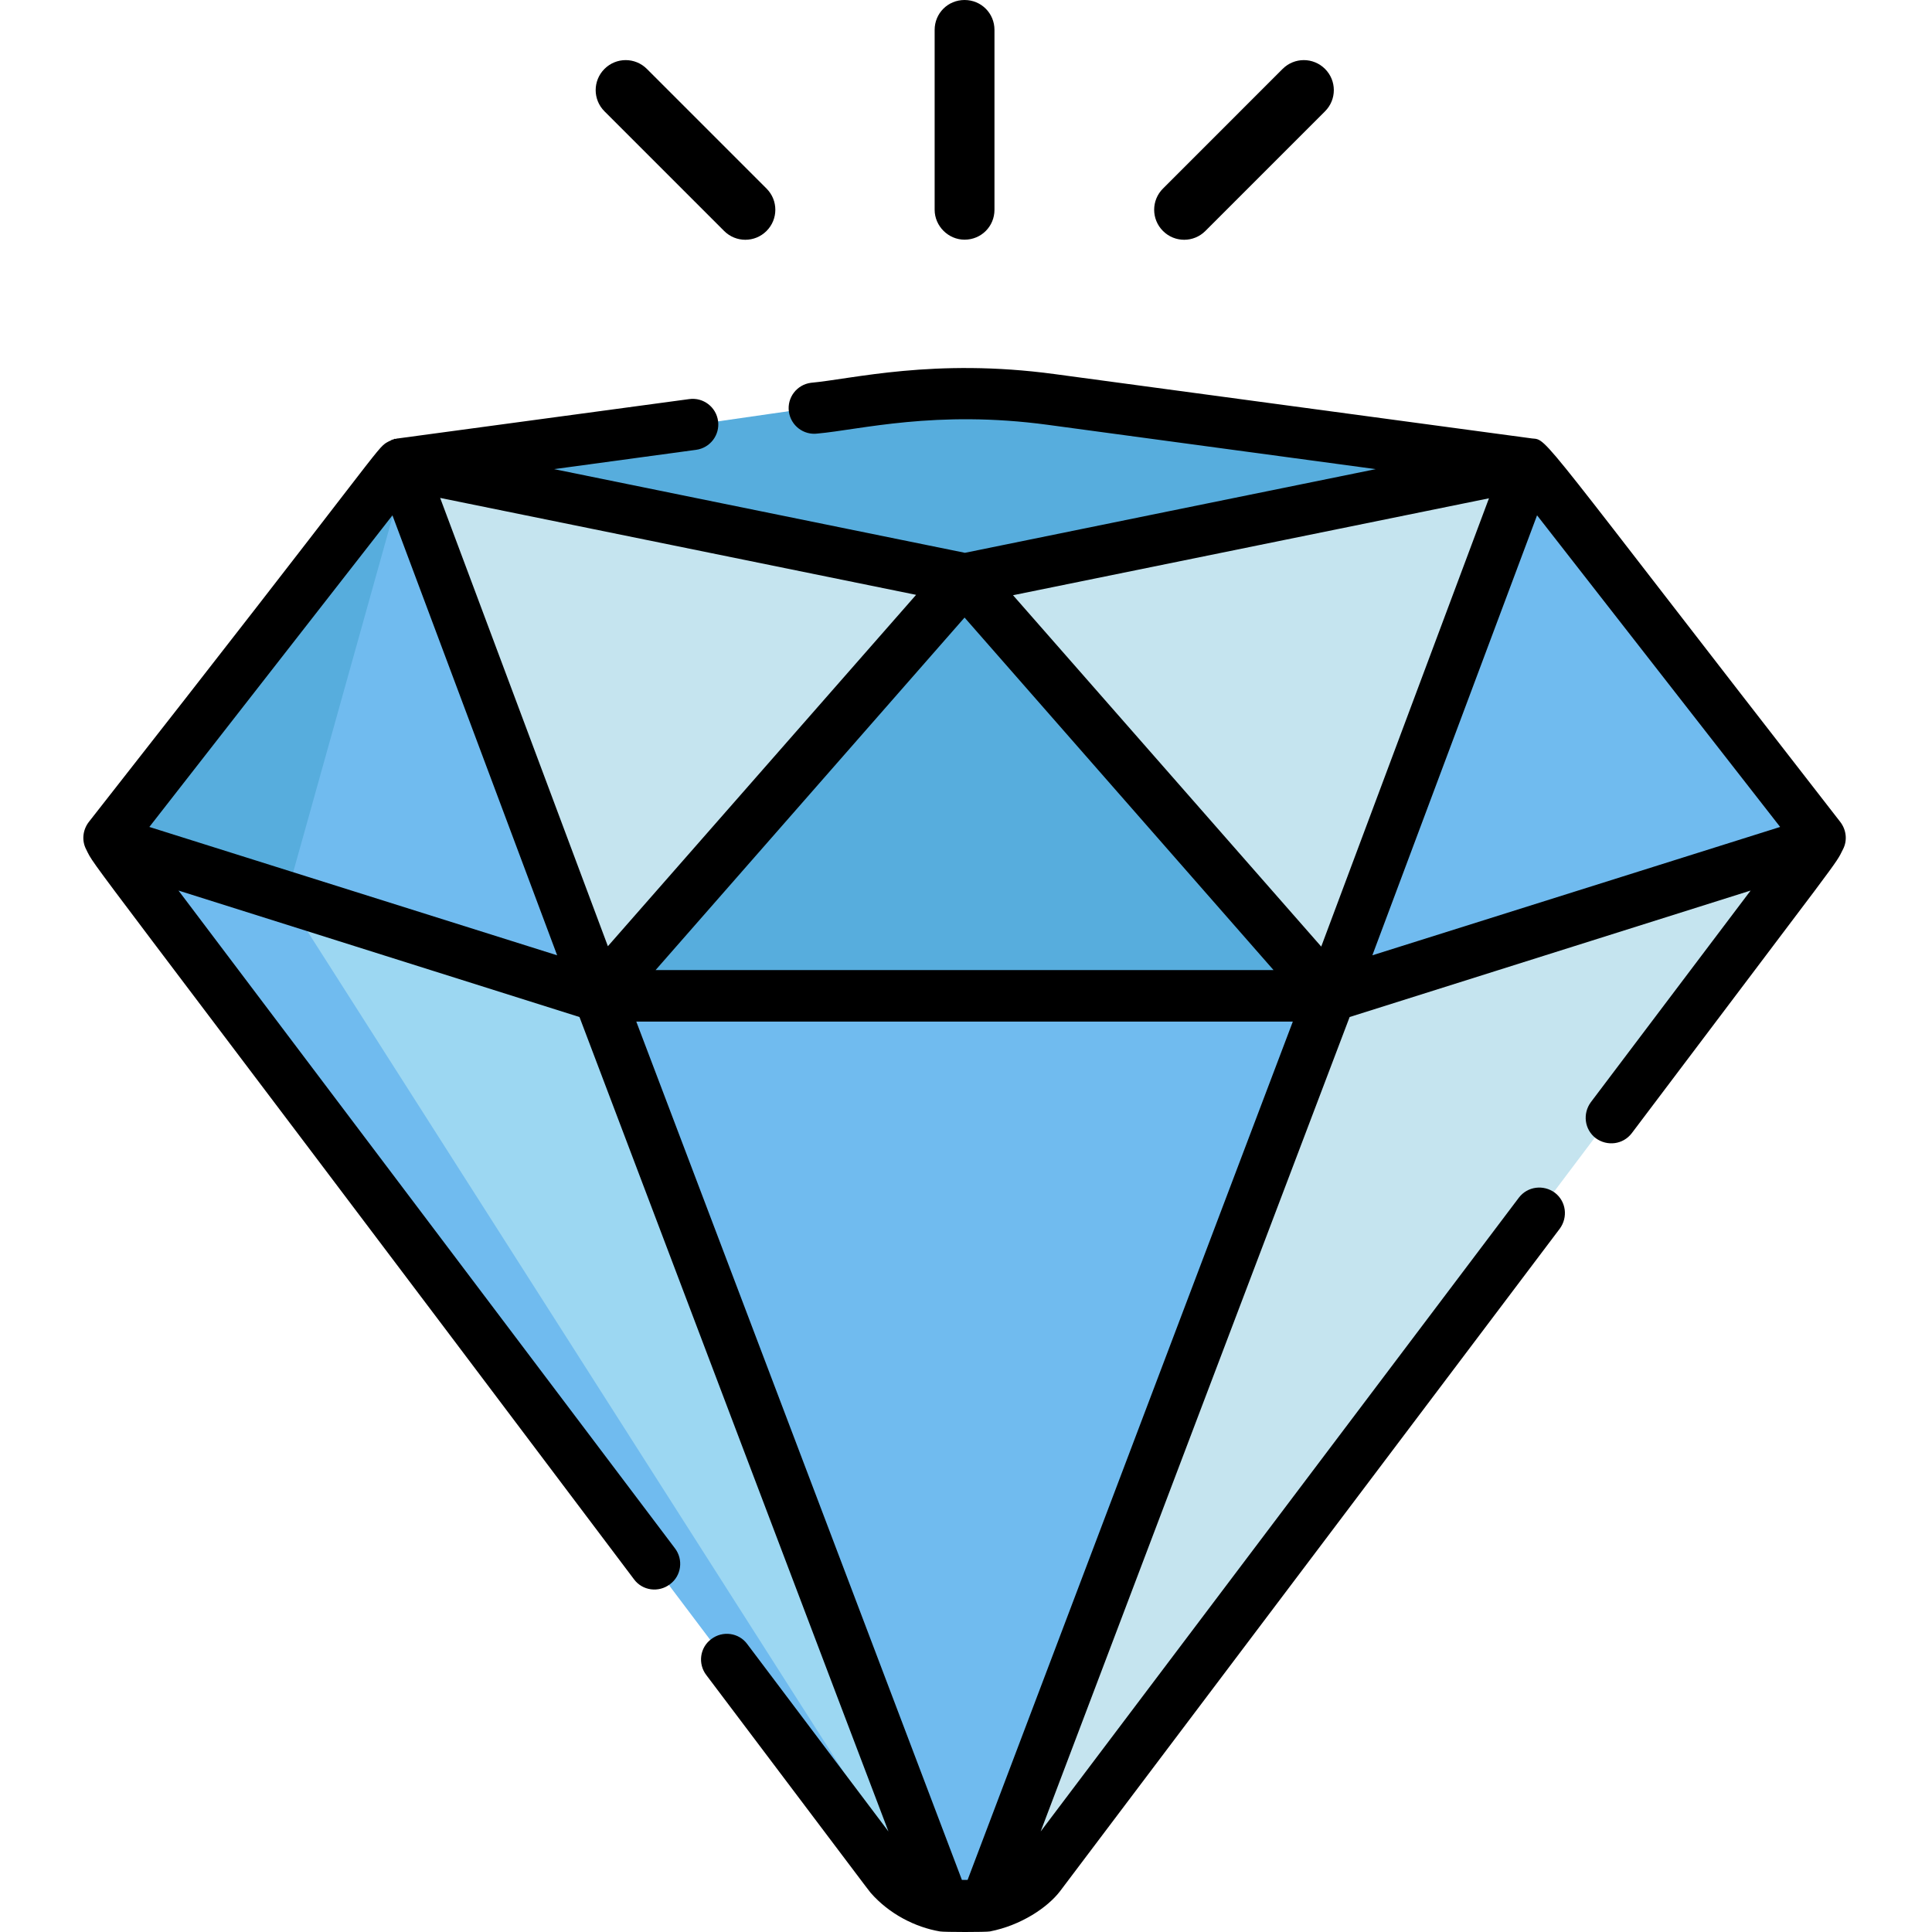 <svg width="510" height="510" viewBox="0 0 510 510" fill="none" xmlns="http://www.w3.org/2000/svg">
<path d="M254.619 63.269C259.017 63.269 262.516 59.771 262.516 55.373V7.896C262.516 3.498 259.017 0 254.619 0C250.222 0 246.723 3.498 246.723 7.896V55.373C246.723 59.671 250.321 63.269 254.619 63.269Z" fill="black"/>
<path d="M318.188 60.97L349.773 29.386C352.871 26.287 352.871 21.29 349.773 18.191C346.674 15.093 341.677 15.093 338.578 18.191L306.994 49.776C303.895 52.874 303.895 57.872 306.994 60.97C310.092 64.069 315.09 64.069 318.188 60.97Z" fill="black"/>
<path d="M191.15 60.97C194.249 64.069 199.247 64.069 202.345 60.97C205.443 57.872 205.443 52.874 202.345 49.776L170.76 18.191C167.662 15.093 162.665 15.093 159.566 18.191C156.468 21.29 156.468 26.287 159.566 29.386L191.15 60.97Z" fill="black"/>
<path d="M157.767 262.871L248.722 502.953H259.617L350.672 262.871H157.767Z" fill="#70BBEF"/>
<path d="M234.43 494.957C238.228 499.255 243.325 501.954 248.822 502.953L157.767 262.771L30.53 222.691C31.029 227.089 17.336 206.699 234.43 494.957Z" fill="#9CD7F2"/>
<path d="M75.508 236.984L30.43 222.791C31.029 227.089 17.236 206.699 234.33 495.057C237.128 498.256 240.727 500.554 244.525 501.954L75.508 236.984Z" fill="#70BBEF"/>
<path d="M105.692 123.739L157.767 262.771L254.22 152.725L107.492 122.84C106.792 123.14 106.192 123.439 105.692 123.739Z" fill="#C5E4EF"/>
<path d="M350.672 262.871L259.617 503.053C265.014 501.954 270.212 499.355 274.01 495.057C330.483 420.294 478.61 224.29 479.109 222.491L350.672 262.871Z" fill="#C5E4EF"/>
<path d="M350.672 262.871L402.747 123.839C402.147 123.539 401.548 123.239 400.948 122.94L254.22 152.825L350.672 262.871Z" fill="#C5E4EF"/>
<path d="M157.767 262.871H350.672L254.22 152.825L157.767 262.871Z" fill="#57ADDD"/>
<path d="M105.692 123.739C102.294 125.738 101.694 126.838 96.297 133.734C26.032 223.89 29.73 216.994 30.429 222.691L157.667 262.771L105.692 123.739Z" fill="#70BBEF"/>
<path d="M75.507 236.984L106.492 126.138L105.593 123.839C102.194 125.838 101.594 126.938 96.197 133.834C25.931 223.99 29.63 217.094 30.329 222.791L75.507 236.984Z" fill="#57ADDD"/>
<path d="M350.672 262.871L479.009 222.391C479.409 220.492 478.81 219.392 477.91 218.193C414.241 136.433 405.446 124.439 402.647 123.739L350.672 262.871Z" fill="#70BBEF"/>
<path d="M254.22 152.825L400.948 122.94C397.849 121.64 395.351 121.441 395.351 121.341L277.108 105.448C239.927 100.451 223.835 108.047 112.889 121.441C112.689 121.441 110.29 121.74 107.492 122.94L254.22 152.825Z" fill="#57ADDD"/>
<path d="M404.446 115.743L278.408 98.752C246.623 94.454 225.034 100.051 214.039 101.051C210.341 101.55 207.742 104.948 208.242 108.647C208.742 112.345 212.14 114.944 215.838 114.444C227.033 113.444 247.023 108.147 276.608 112.145L363.166 123.839C356.669 125.139 261.116 144.629 254.719 145.928L146.272 123.839L183.754 118.742C187.452 118.242 190.051 114.844 189.551 111.145C189.052 107.447 185.653 104.849 181.955 105.348L104.993 115.743H104.893C104.793 115.743 104.693 115.743 104.593 115.843C104.493 115.843 104.493 115.843 104.393 115.843C104.293 115.843 104.293 115.843 104.193 115.843C104.093 115.843 103.993 115.843 103.993 115.943C103.893 115.943 103.794 116.043 103.594 116.043C103.594 116.043 103.494 116.043 103.494 116.143C103.494 116.143 103.493 116.143 103.394 116.143C103.294 116.143 103.293 116.143 103.193 116.243C103.094 116.343 102.994 116.343 102.794 116.443C102.694 116.443 102.694 116.443 102.594 116.543C102.494 116.543 102.494 116.643 102.394 116.643C102.294 116.643 102.294 116.743 102.194 116.743C99.295 118.442 100.695 118.542 23.433 216.994C21.834 219.093 21.534 221.891 22.733 224.19C25.432 229.587 18.235 218.893 167.362 416.896C169.561 419.894 173.859 420.494 176.858 418.195C179.856 415.996 180.456 411.698 178.157 408.7L47.121 235.085L152.969 268.468C155.468 275.165 233.03 479.665 234.529 483.463L197.247 433.987C195.049 430.989 190.751 430.389 187.752 432.688C184.754 434.887 184.154 439.185 186.453 442.183C225.534 493.958 229.532 499.355 229.832 499.655C234.729 505.252 241.626 508.751 248.122 509.85C249.122 510.05 260.417 510.05 261.316 509.85C269.512 508.251 276.509 503.553 279.807 499.255L411.742 324.341C413.941 321.342 413.442 317.145 410.443 314.846C407.445 312.647 403.247 313.147 400.948 316.145L274.709 483.463C278.707 472.868 353.271 276.265 356.27 268.468L462.118 235.085L419.939 290.957C417.74 293.956 418.239 298.154 421.238 300.453C424.236 302.652 428.434 302.152 430.733 299.153C487.305 224.09 484.307 228.588 486.505 224.19C487.705 221.891 487.405 219.093 485.806 216.994C405.346 113.544 408.744 116.143 404.446 115.743ZM336.179 256.074H173.06L254.619 163.02L336.179 256.074ZM39.425 218.293L103.594 136.033L147.072 252.176L39.425 218.293ZM116.187 131.436C129.581 134.134 225.534 153.725 241.826 157.023L160.466 249.778L116.187 131.436ZM255.419 496.257H253.92L167.962 269.668H341.277L255.419 496.257ZM348.773 249.877L267.413 157.123C278.208 154.924 376.459 134.934 393.051 131.536L348.773 249.877ZM362.267 252.176L405.745 136.033L469.914 218.293L362.267 252.176Z" fill="black"/>
</svg>
